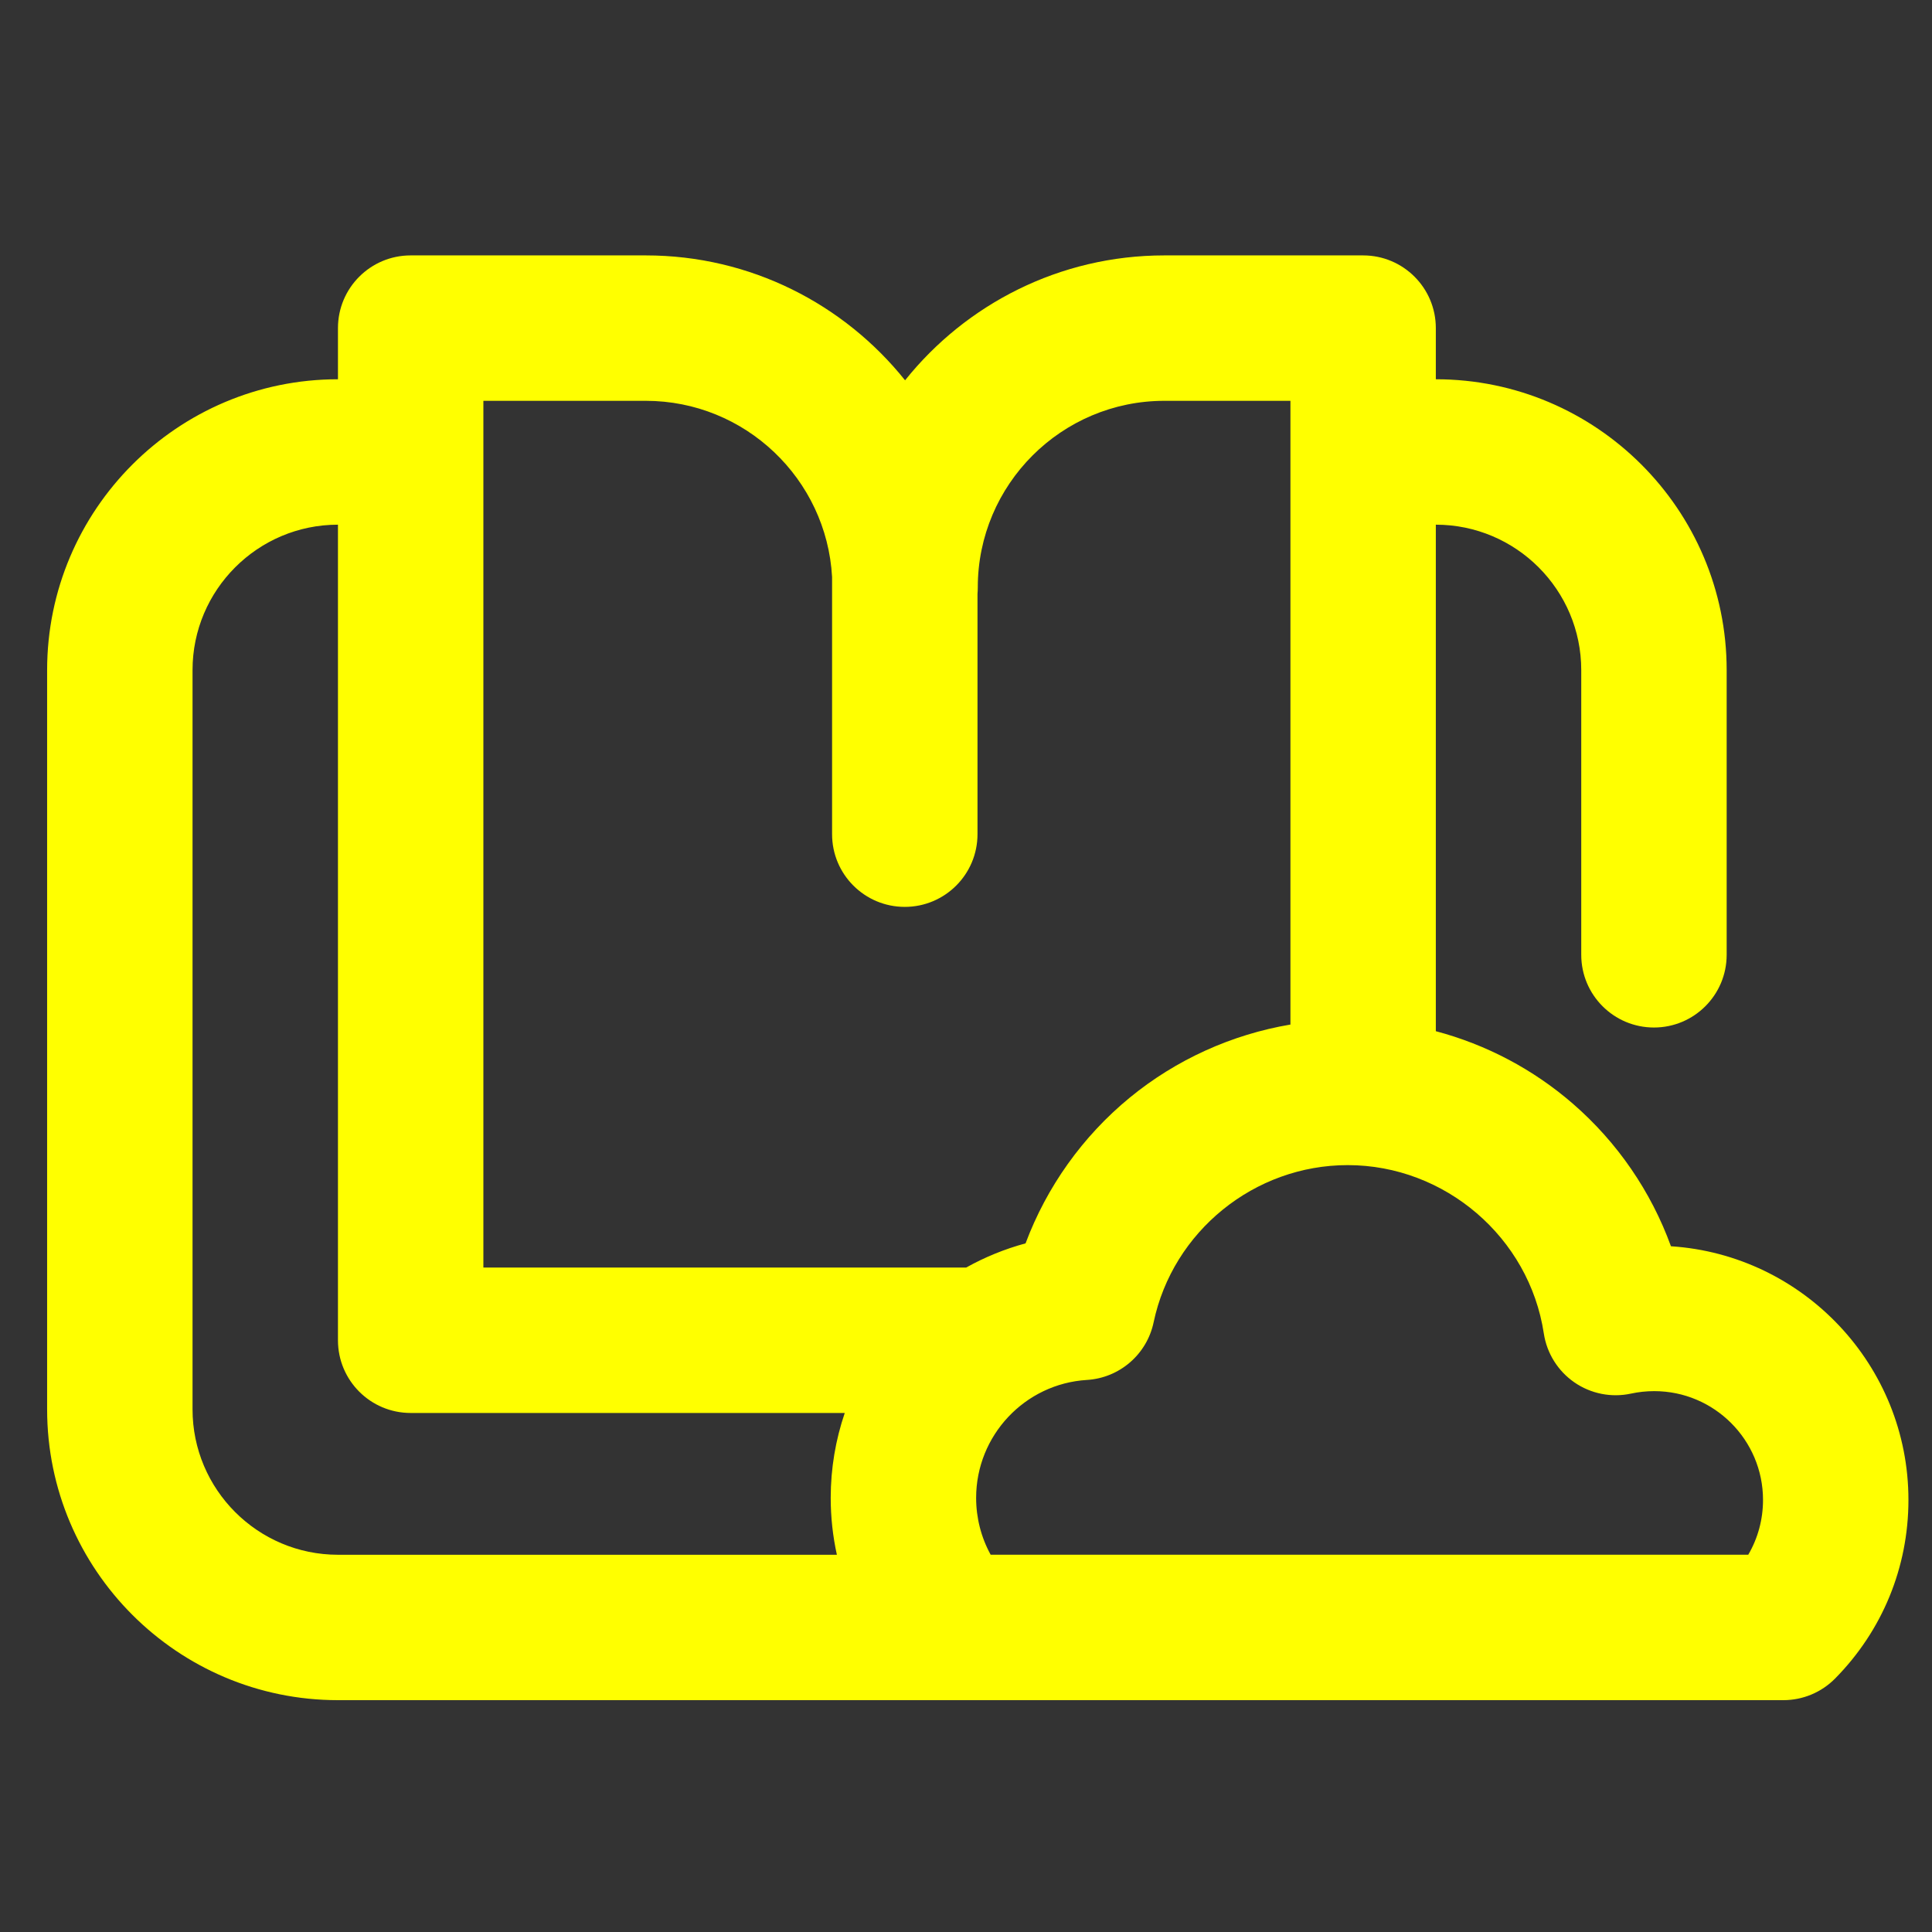 <svg width="82" height="82" viewBox="0 0 82 82" fill="none" xmlns="http://www.w3.org/2000/svg">
<rect x="0" y="0" width="82" height="82" fill="#333333" stroke="none"/>
<path d="M70.92 52.895C70.077 50.575 68.65 48.486 66.757 46.844C65.067 45.378 63.074 44.332 60.941 43.767V22.269C64.345 22.269 67.113 25.037 67.113 28.441V40.525C67.113 42.229 68.495 43.611 70.199 43.611C71.904 43.611 73.285 42.229 73.285 40.525V28.441C73.285 21.634 67.748 16.097 60.941 16.097V13.926C60.941 12.221 59.56 10.84 57.855 10.84H49.42C44.972 10.84 40.998 12.912 38.414 16.141C35.829 12.912 31.856 10.84 27.408 10.84H17.43C15.725 10.84 14.344 12.221 14.344 13.926V16.097C7.537 16.097 2 21.634 2 28.441V59.817C2 66.623 7.537 72.16 14.344 72.16H75.691C76.516 72.16 77.307 71.83 77.886 71.243C79.894 69.211 81 66.518 81 63.661C81 57.95 76.54 53.261 70.92 52.895ZM20.516 17.012H27.408C31.626 17.012 35.085 20.327 35.316 24.489V35.405C35.316 37.11 36.697 38.491 38.402 38.491C40.106 38.491 41.488 37.11 41.488 35.405V25.209C41.496 25.118 41.5 25.026 41.5 24.932C41.5 20.565 45.053 17.012 49.421 17.012H54.77V43.485C52.278 43.907 49.917 44.973 47.949 46.588C45.951 48.228 44.425 50.375 43.528 52.772C42.638 53.013 41.793 53.36 41.006 53.799H20.516V17.012ZM8.172 59.816V28.441C8.172 25.037 10.941 22.269 14.344 22.269V56.885C14.344 58.589 15.725 59.971 17.43 59.971H35.854C35.468 61.104 35.258 62.317 35.258 63.575C35.258 64.394 35.347 65.203 35.52 65.989H14.344C10.941 65.988 8.172 63.22 8.172 59.816V59.816ZM74.201 65.988H42.047C41.644 65.255 41.43 64.428 41.43 63.575C41.43 60.929 43.495 58.73 46.132 58.569C47.518 58.484 48.677 57.483 48.963 56.124C49.777 52.258 53.242 49.451 57.201 49.451C61.329 49.451 64.907 52.522 65.524 56.595C65.652 57.437 66.122 58.189 66.823 58.673C67.525 59.157 68.395 59.329 69.228 59.148C69.548 59.079 69.879 59.044 70.211 59.044C72.757 59.044 74.828 61.115 74.828 63.661C74.828 64.492 74.61 65.289 74.201 65.988V65.988Z" fill="#FFFF00"/>
</svg>
